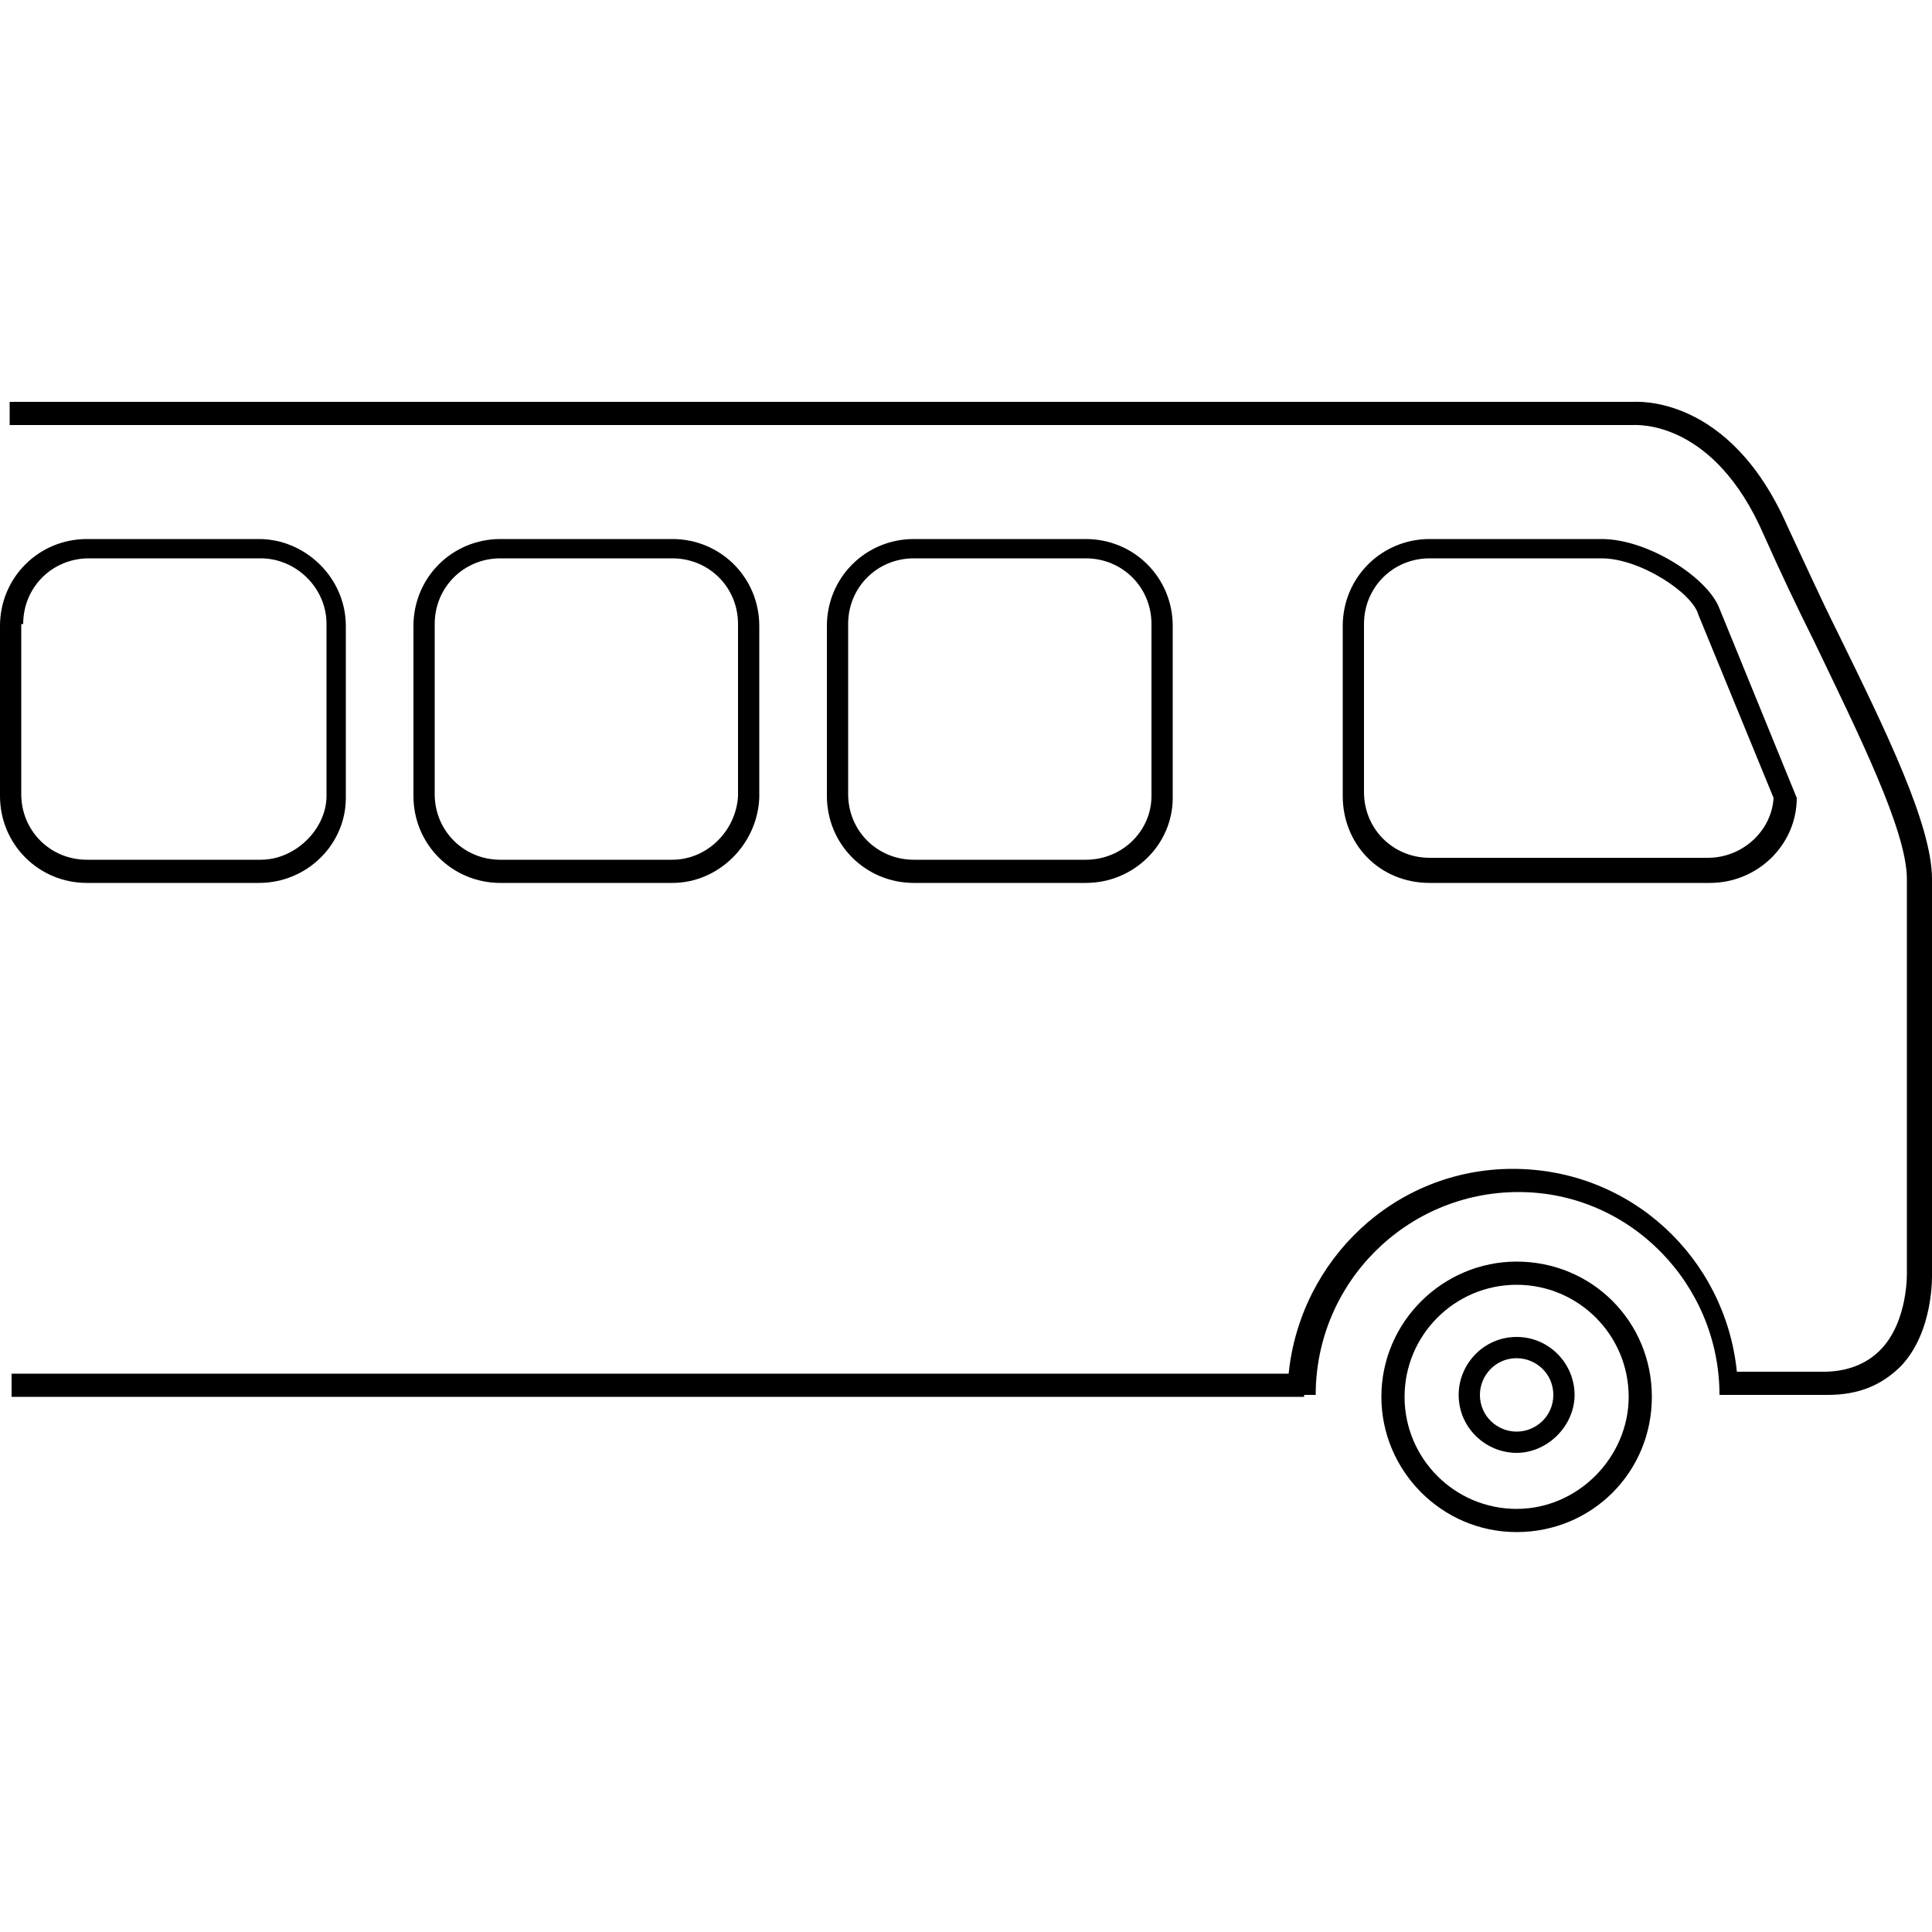 <?xml version="1.0" encoding="utf-8"?>
<!-- Generator: Adobe Illustrator 19.2.0, SVG Export Plug-In . SVG Version: 6.00 Build 0)  -->
<svg version="1.1" id="Calque_1" xmlns="http://www.w3.org/2000/svg" xmlns:xlink="http://www.w3.org/1999/xlink" x="0px" y="0px"
	 viewBox="0 0 100 100" style="enable-background:new 0 0 100 100;" xml:space="preserve">
<g>
	<path d="M100,65.9V45.5c0-2.8-2.4-7.7-4.9-12.8c-0.9-1.8-1.8-3.8-2.6-5.5c-3-6.8-7.8-6.4-8-6.4h-84V22l84,0c0.2,0,4.2-0.3,6.8,5.7
		c0.8,1.8,1.7,3.7,2.6,5.5c2.3,4.8,4.8,9.8,4.8,12.3v20.3c0,0,0.1,2.6-1.4,4.1c-0.7,0.7-1.7,1.1-2.9,1.1h-4.5
		c-0.6-5.9-5.5-10.5-11.6-10.5c-6.1,0-11,4.7-11.6,10.6H0.6v1.2h66.9v-0.1h0.6c0-5.8,4.7-10.5,10.5-10.5S89,66.5,89,72.2h0.5h0.7
		h4.4c1.6,0,2.8-0.5,3.8-1.5C100.1,68.9,100,66,100,65.9z"/>
	<path d="M4.5,45.7h8.9c2.5,0,4.5-2,4.5-4.4v-8.9c0-2.5-2.1-4.5-4.5-4.5H4.5c-2.5,0-4.5,2-4.5,4.5v8.8C0,43.7,2,45.7,4.5,45.7z
		 M1.2,32.3c0-1.9,1.5-3.4,3.4-3.4h8.9c1.8,0,3.4,1.5,3.4,3.4v8.9c0,1.7-1.6,3.3-3.4,3.3H4.5c-1.9,0-3.4-1.5-3.4-3.4V32.3z"/>
	<path d="M34.8,45.7c2.4,0,4.4-2,4.5-4.4v-8.9c0-2.5-2-4.5-4.5-4.5h-8.9c-2.5,0-4.5,2-4.5,4.5v8.8c0,2.5,2,4.5,4.5,4.5H34.8z
		 M22.5,41.1v-8.8c0-1.9,1.5-3.4,3.4-3.4h8.9c1.9,0,3.4,1.5,3.4,3.4l0,8.9c-0.1,1.8-1.6,3.3-3.4,3.3h-8.9C24,44.5,22.5,43,22.5,41.1
		z"/>
	<path d="M56.2,45.7c2.5,0,4.5-2,4.5-4.4v-8.9c0-2.5-2-4.5-4.5-4.5h-8.9c-2.5,0-4.5,2-4.5,4.5v8.8c0,2.5,2,4.5,4.5,4.5H56.2z
		 M43.9,41.1v-8.8c0-1.9,1.5-3.4,3.4-3.4h8.9c1.9,0,3.4,1.5,3.4,3.4v8.9c0,1.8-1.5,3.3-3.4,3.3h-8.9C45.4,44.5,43.9,43,43.9,41.1z"
		/>
	<path d="M74,45.7h14.5c2.5,0,4.5-2,4.5-4.4l-4-9.8c-0.6-1.6-3.7-3.6-6.1-3.6H74c-2.5,0-4.5,2-4.5,4.5v8.8
		C69.5,43.7,71.4,45.7,74,45.7z M70.6,32.3c0-1.9,1.5-3.4,3.4-3.4h8.9c2,0,4.7,1.8,5,2.9l3.9,9.5c-0.1,1.7-1.6,3.1-3.4,3.1H74
		c-1.9,0-3.4-1.5-3.4-3.4V32.3z"/>
	<path d="M78.5,65.3c-3.8,0-7,3.1-7,7c0,3.8,3.1,7,7,7s7-3.1,7-7C85.5,68.4,82.4,65.3,78.5,65.3z M78.5,78.1c-3.2,0-5.8-2.6-5.8-5.8
		c0-3.2,2.6-5.8,5.8-5.8s5.8,2.6,5.8,5.8C84.3,75.4,81.7,78.1,78.5,78.1z"/>
	<path d="M78.5,69.2c-1.7,0-3,1.4-3,3c0,1.7,1.4,3,3,3s3-1.4,3-3C81.5,70.6,80.2,69.2,78.5,69.2z M78.5,74.1c-1,0-1.9-0.8-1.9-1.9
		c0-1,0.8-1.9,1.9-1.9c1,0,1.9,0.8,1.9,1.9C80.4,73.3,79.5,74.1,78.5,74.1z"/>
</g>
</svg>
